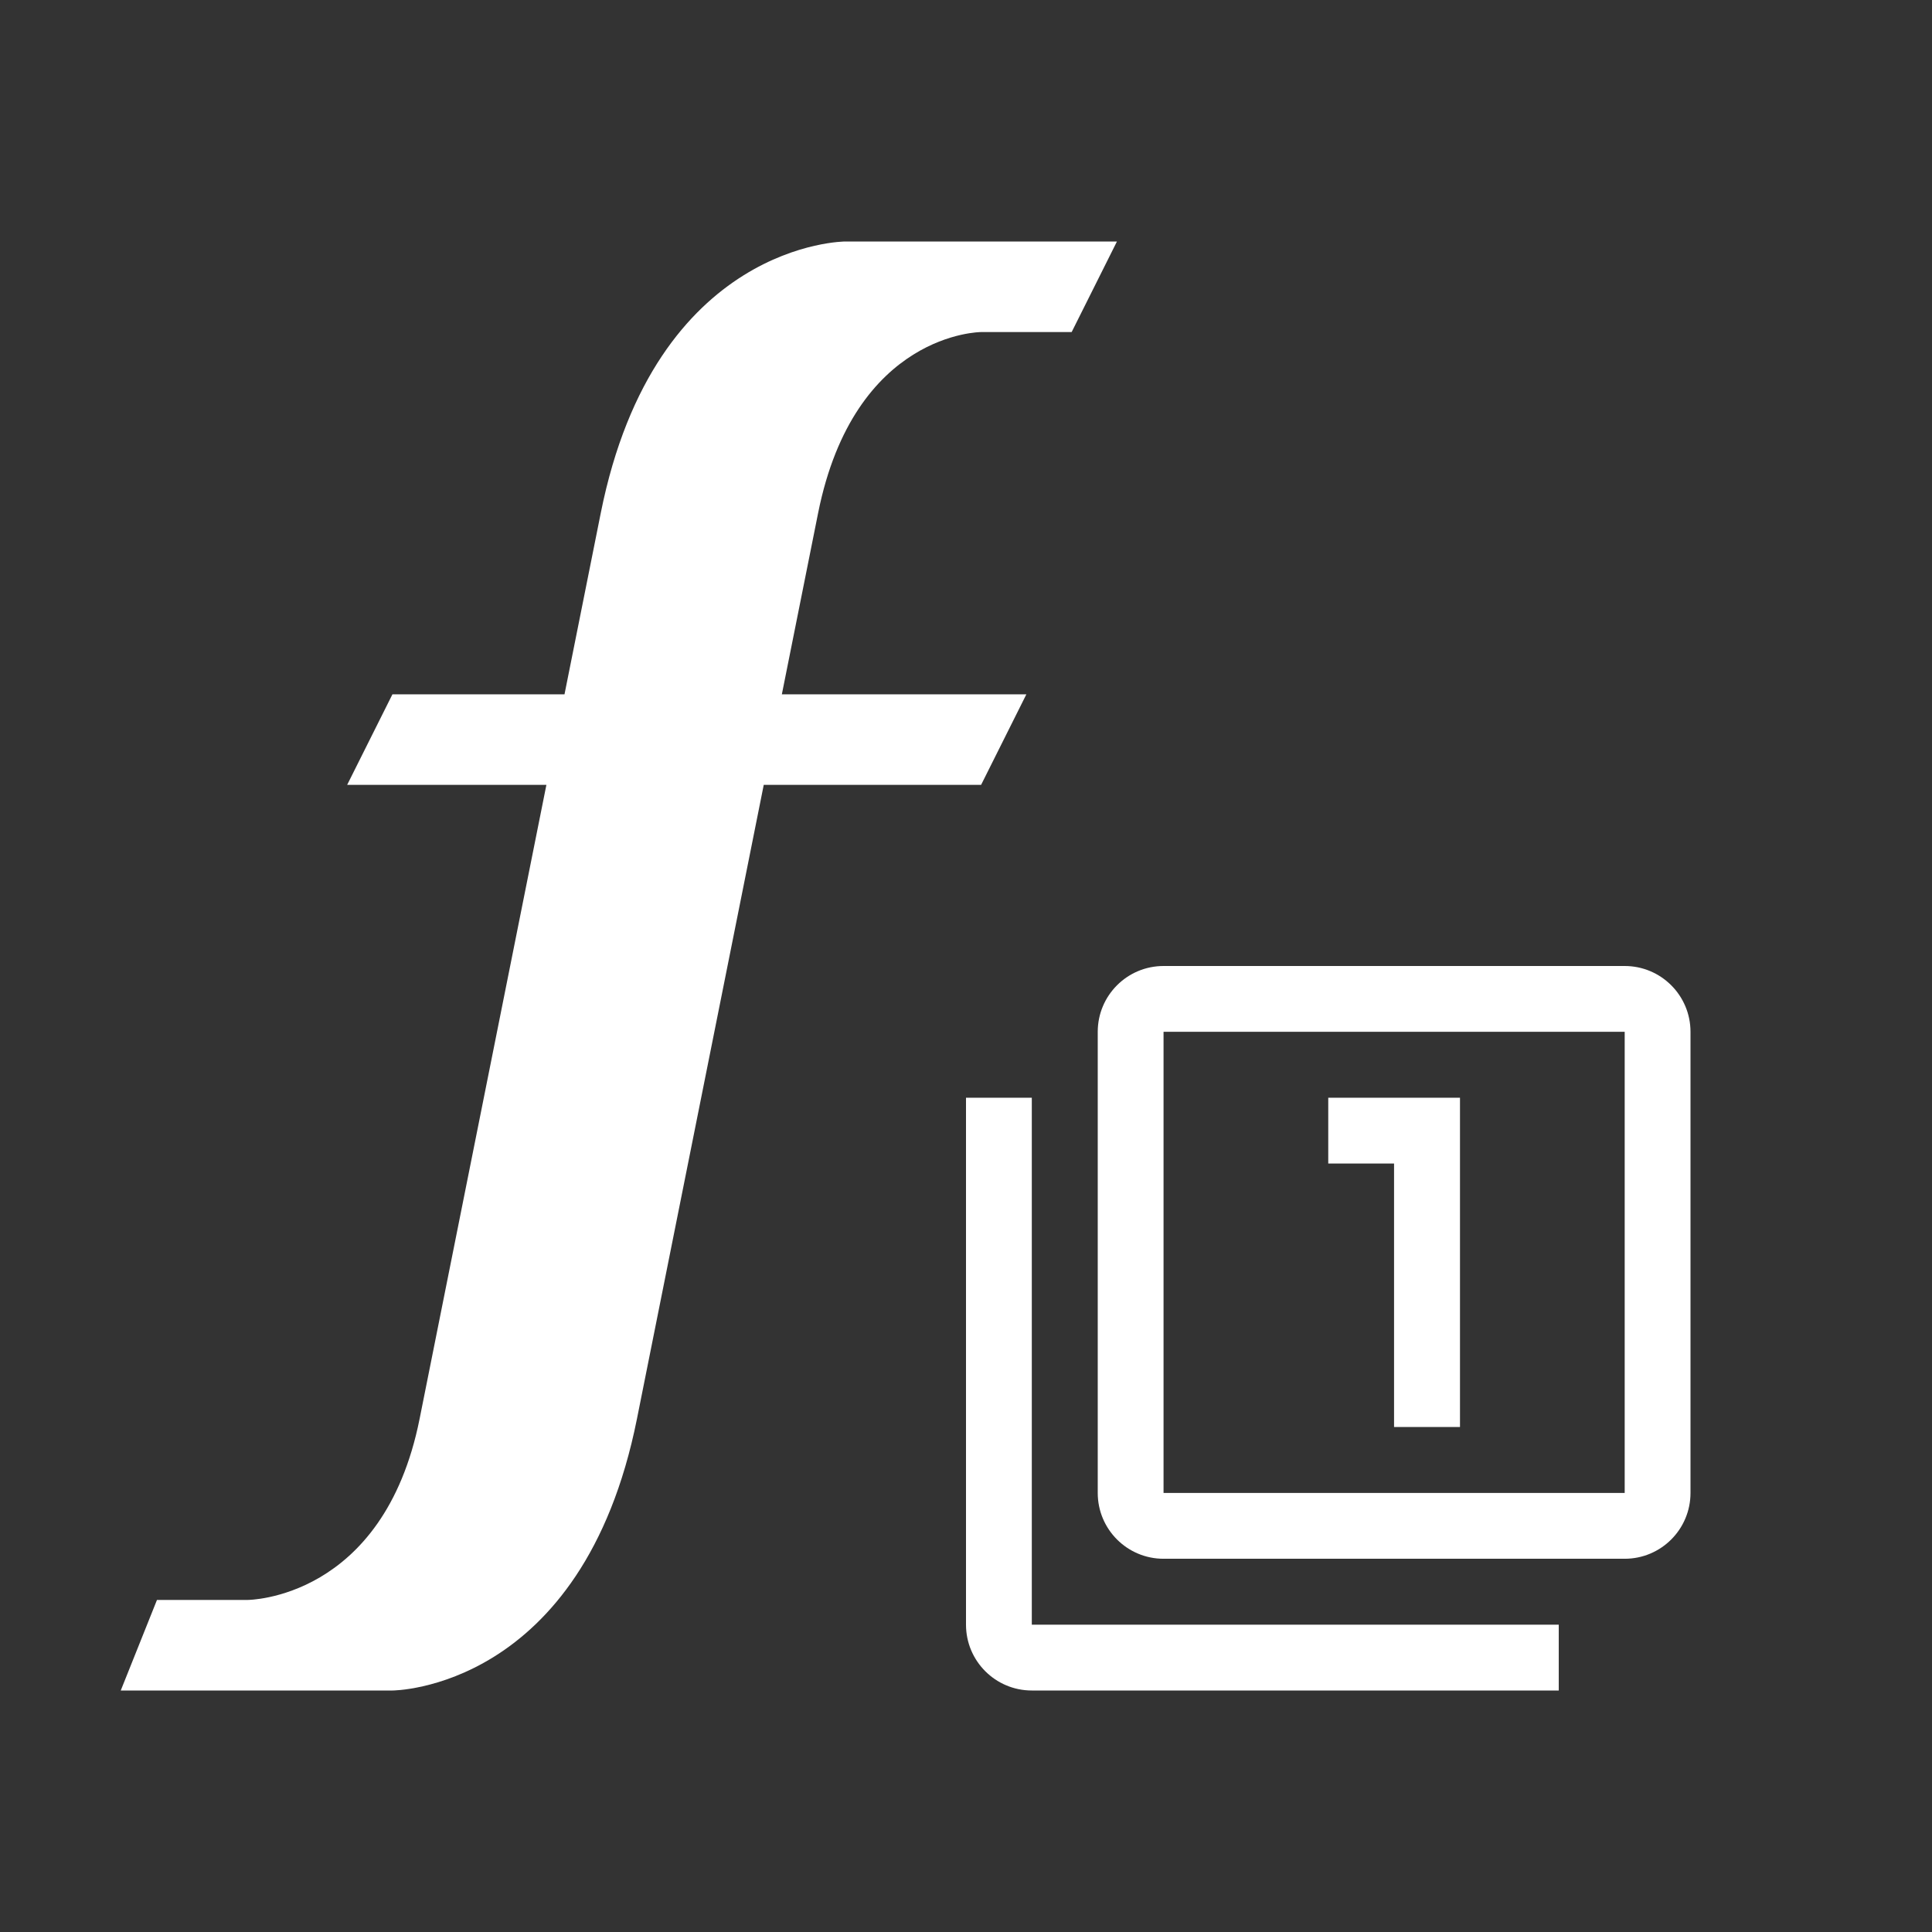 <?xml version="1.0" encoding="UTF-8"?>
<svg width="16px" height="16px" viewBox="0 0 16 16" version="1.1" xmlns="http://www.w3.org/2000/svg" xmlns:xlink="http://www.w3.org/1999/xlink">
    <rect x="0" y="0" width="16" height="16" fill="#333333" stroke="none"/>
    <title>ic_16_function number</title>
    <g id="Calculated" stroke="none" stroke-width="1" fill="none" fill-rule="evenodd">
        <g id="V6_Chart-Builder_Setting_1.0" transform="translate(-56, -264)">
            <g id="Group-7" transform="translate(16, 60)">
                <g id="Group-22" transform="translate(16, 49)">
                    <g id="ic_16_function-number" transform="translate(24, 155)">
                        <rect id="Rectangle" x="0" y="0" width="16" height="16" rx="2"></rect>
                        <g id="one" transform="translate(8, 8)" fill="#FFFFFF" fill-rule="nonzero">
                            <path d="M0.545,1.091 L0.545,5.455 L4.909,5.455 L4.909,6 L0.545,6 C0.244,6 7.10542736e-15,5.756 7.10542736e-15,5.455 L7.10542736e-15,5.455 L7.10542736e-15,1.091 L0.545,1.091 Z M5.455,0 C5.756,0 6,0.244 6,0.545 L6,0.545 L6,4.364 C6,4.665 5.756,4.909 5.455,4.909 L5.455,4.909 L1.636,4.909 C1.335,4.909 1.091,4.665 1.091,4.364 L1.091,4.364 L1.091,0.545 C1.091,0.244 1.335,0 1.636,0 L1.636,0 Z M5.455,0.545 L1.636,0.545 L1.636,4.364 L5.455,4.364 L5.455,0.545 Z M4.091,1.091 L4.091,3.818 L3.545,3.818 L3.545,1.636 L3,1.636 L3,1.091 L4.091,1.091 Z" id="Combined-Shape"></path>
                        </g>
                        <g id="function" transform="translate(1, 2)" fill="#FFFFFF" fill-rule="nonzero">
                            <path d="M6,0 C6,0 4.425,0 3.975,2.25 L3.675,3.75 L2.25,3.75 L1.875,4.5 L3.525,4.5 L2.475,9.75 C2.175,11.25 1.05,11.25 1.05,11.25 L0.3,11.25 L0,12 L2.25,12 C2.25,12 3.825,12 4.275,9.75 L5.325,4.5 L7.125,4.5 L7.5,3.75 L5.475,3.75 L5.775,2.25 C6.075,0.75 7.125,0.75 7.125,0.75 L7.875,0.75 L8.25,0 L6,0 Z" id="Path"></path>
                        </g>
                    </g>
                </g>
            </g>
        </g>
    </g>
</svg>